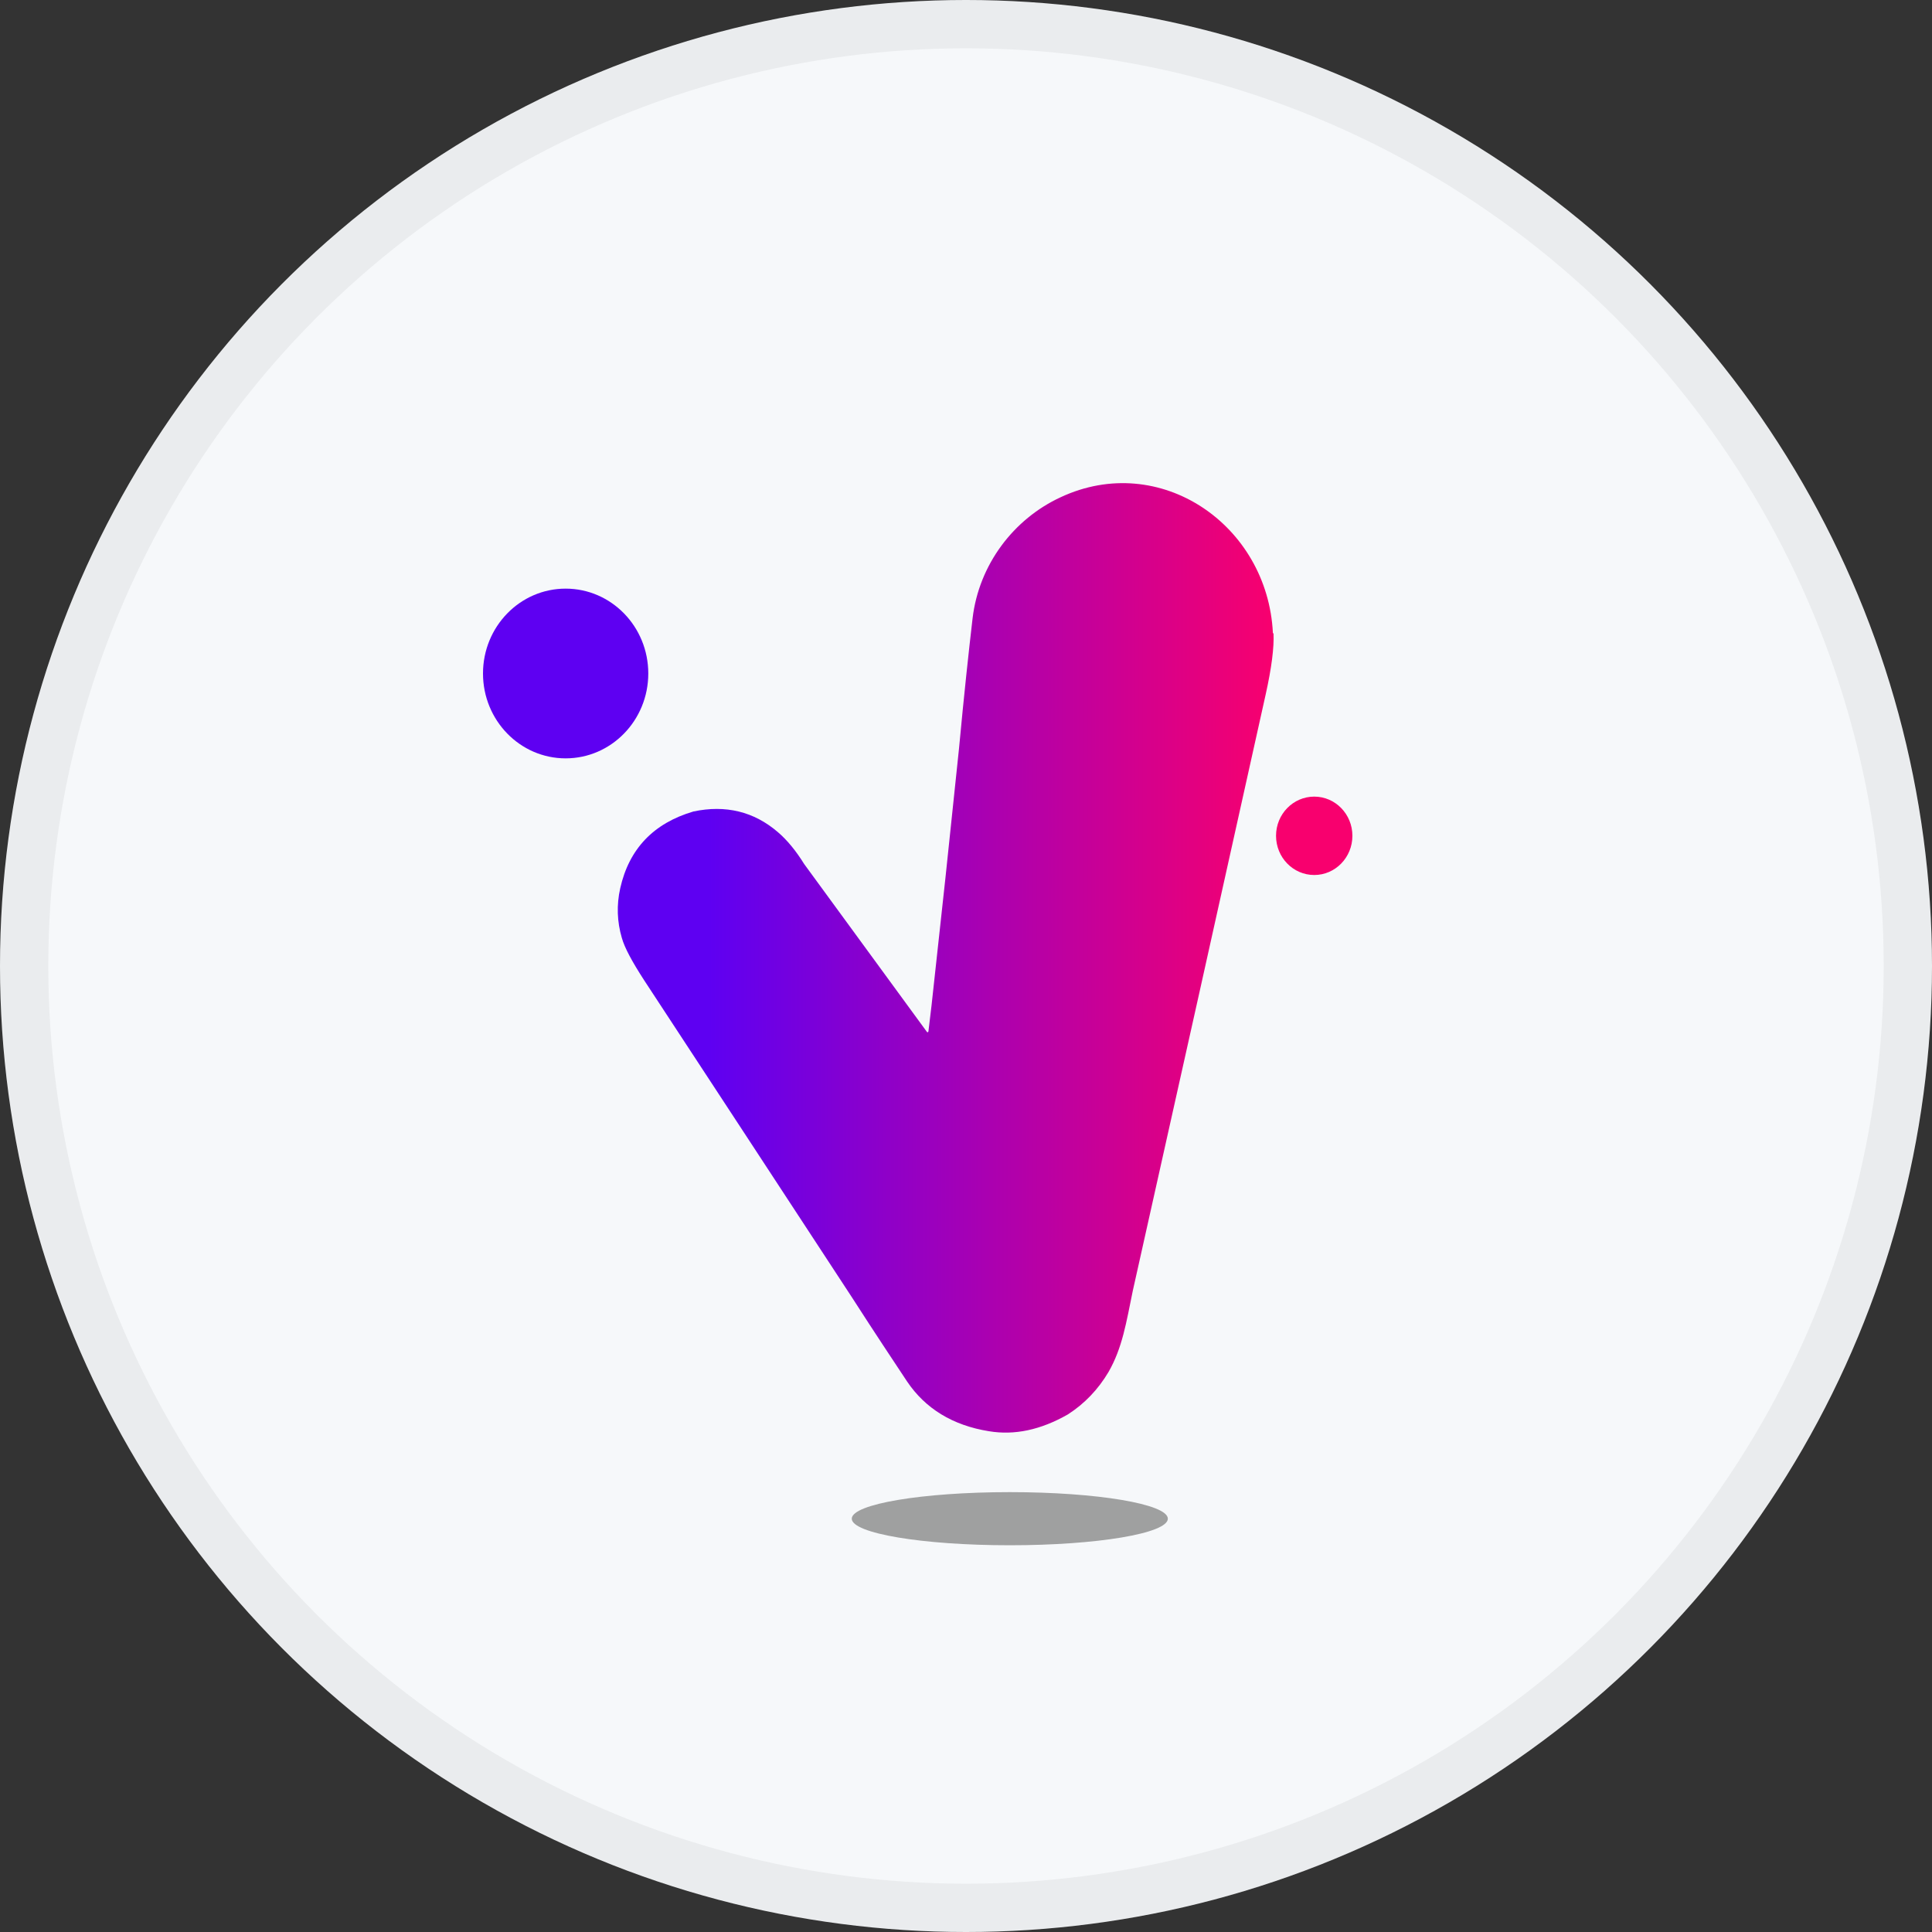 <svg width="40" height="40" viewBox="0 0 40 40" fill="none" xmlns="http://www.w3.org/2000/svg">
<rect x="0" y="0" width="40" height="40" fill="#333333" stroke="none"/>
<circle cx="20" cy="20" r="20" fill="#F6F8FA"/>
<g clip-path="url(#clip0_18553_55918)">
<path d="M11.711 15.701C12.656 15.701 13.422 14.914 13.422 13.944C13.422 12.973 12.656 12.187 11.711 12.187C10.766 12.187 10 12.973 10 13.944C10 14.914 10.766 15.701 11.711 15.701Z" fill="#5E00F2"/>
<path d="M27.21 18.116C27.646 18.116 28 17.753 28 17.304C28 16.856 27.646 16.493 27.21 16.493C26.773 16.493 26.419 16.856 26.419 17.304C26.419 17.753 26.773 18.116 27.21 18.116Z" fill="#F8006E"/>
<path d="M26.354 13.105C26.243 10.859 24.009 9.336 21.959 10.295C20.985 10.745 20.267 11.69 20.136 12.804C20.058 13.474 19.96 14.373 19.855 15.5L19.575 18.169L19.287 20.812L19.222 21.355C19.222 21.355 19.209 21.389 19.189 21.362L16.649 17.888C16.479 17.613 16.296 17.392 16.107 17.23C15.61 16.801 15.022 16.66 14.356 16.801C13.533 17.043 13.024 17.573 12.841 18.391C12.763 18.74 12.776 19.082 12.874 19.417C12.932 19.625 13.089 19.913 13.337 20.296C14.768 22.476 16.198 24.662 17.635 26.855C18.131 27.627 18.517 28.204 18.778 28.599C19.157 29.163 19.725 29.512 20.476 29.632C21.005 29.72 21.547 29.605 22.109 29.284C22.455 29.062 22.736 28.767 22.951 28.405C23.239 27.902 23.317 27.385 23.454 26.721C24.375 22.61 25.289 18.498 26.204 14.38C26.328 13.823 26.38 13.401 26.367 13.119L26.354 13.105Z" fill="url(#paint0_linear_18553_55918)"/>
<path d="M20.907 31.993C22.714 31.993 24.179 31.747 24.179 31.443C24.179 31.139 22.714 30.893 20.907 30.893C19.1 30.893 17.635 31.139 17.635 31.443C17.635 31.747 19.1 31.993 20.907 31.993Z" fill="#9FA0A0"/>
</g>
<circle cx="20" cy="20" r="19.5" stroke="black" stroke-opacity="0.05"/>
<defs>
<linearGradient id="paint0_linear_18553_55918" x1="12.782" y1="19.826" x2="26.354" y2="19.826" gradientUnits="userSpaceOnUse">
<stop offset="0.14" stop-color="#5E00F2"/>
<stop offset="1" stop-color="#F8006E"/>
</linearGradient>
<clipPath id="clip0_18553_55918">
<rect width="18" height="22" fill="white" transform="translate(10 10)"/>
</clipPath>
</defs>
</svg>

